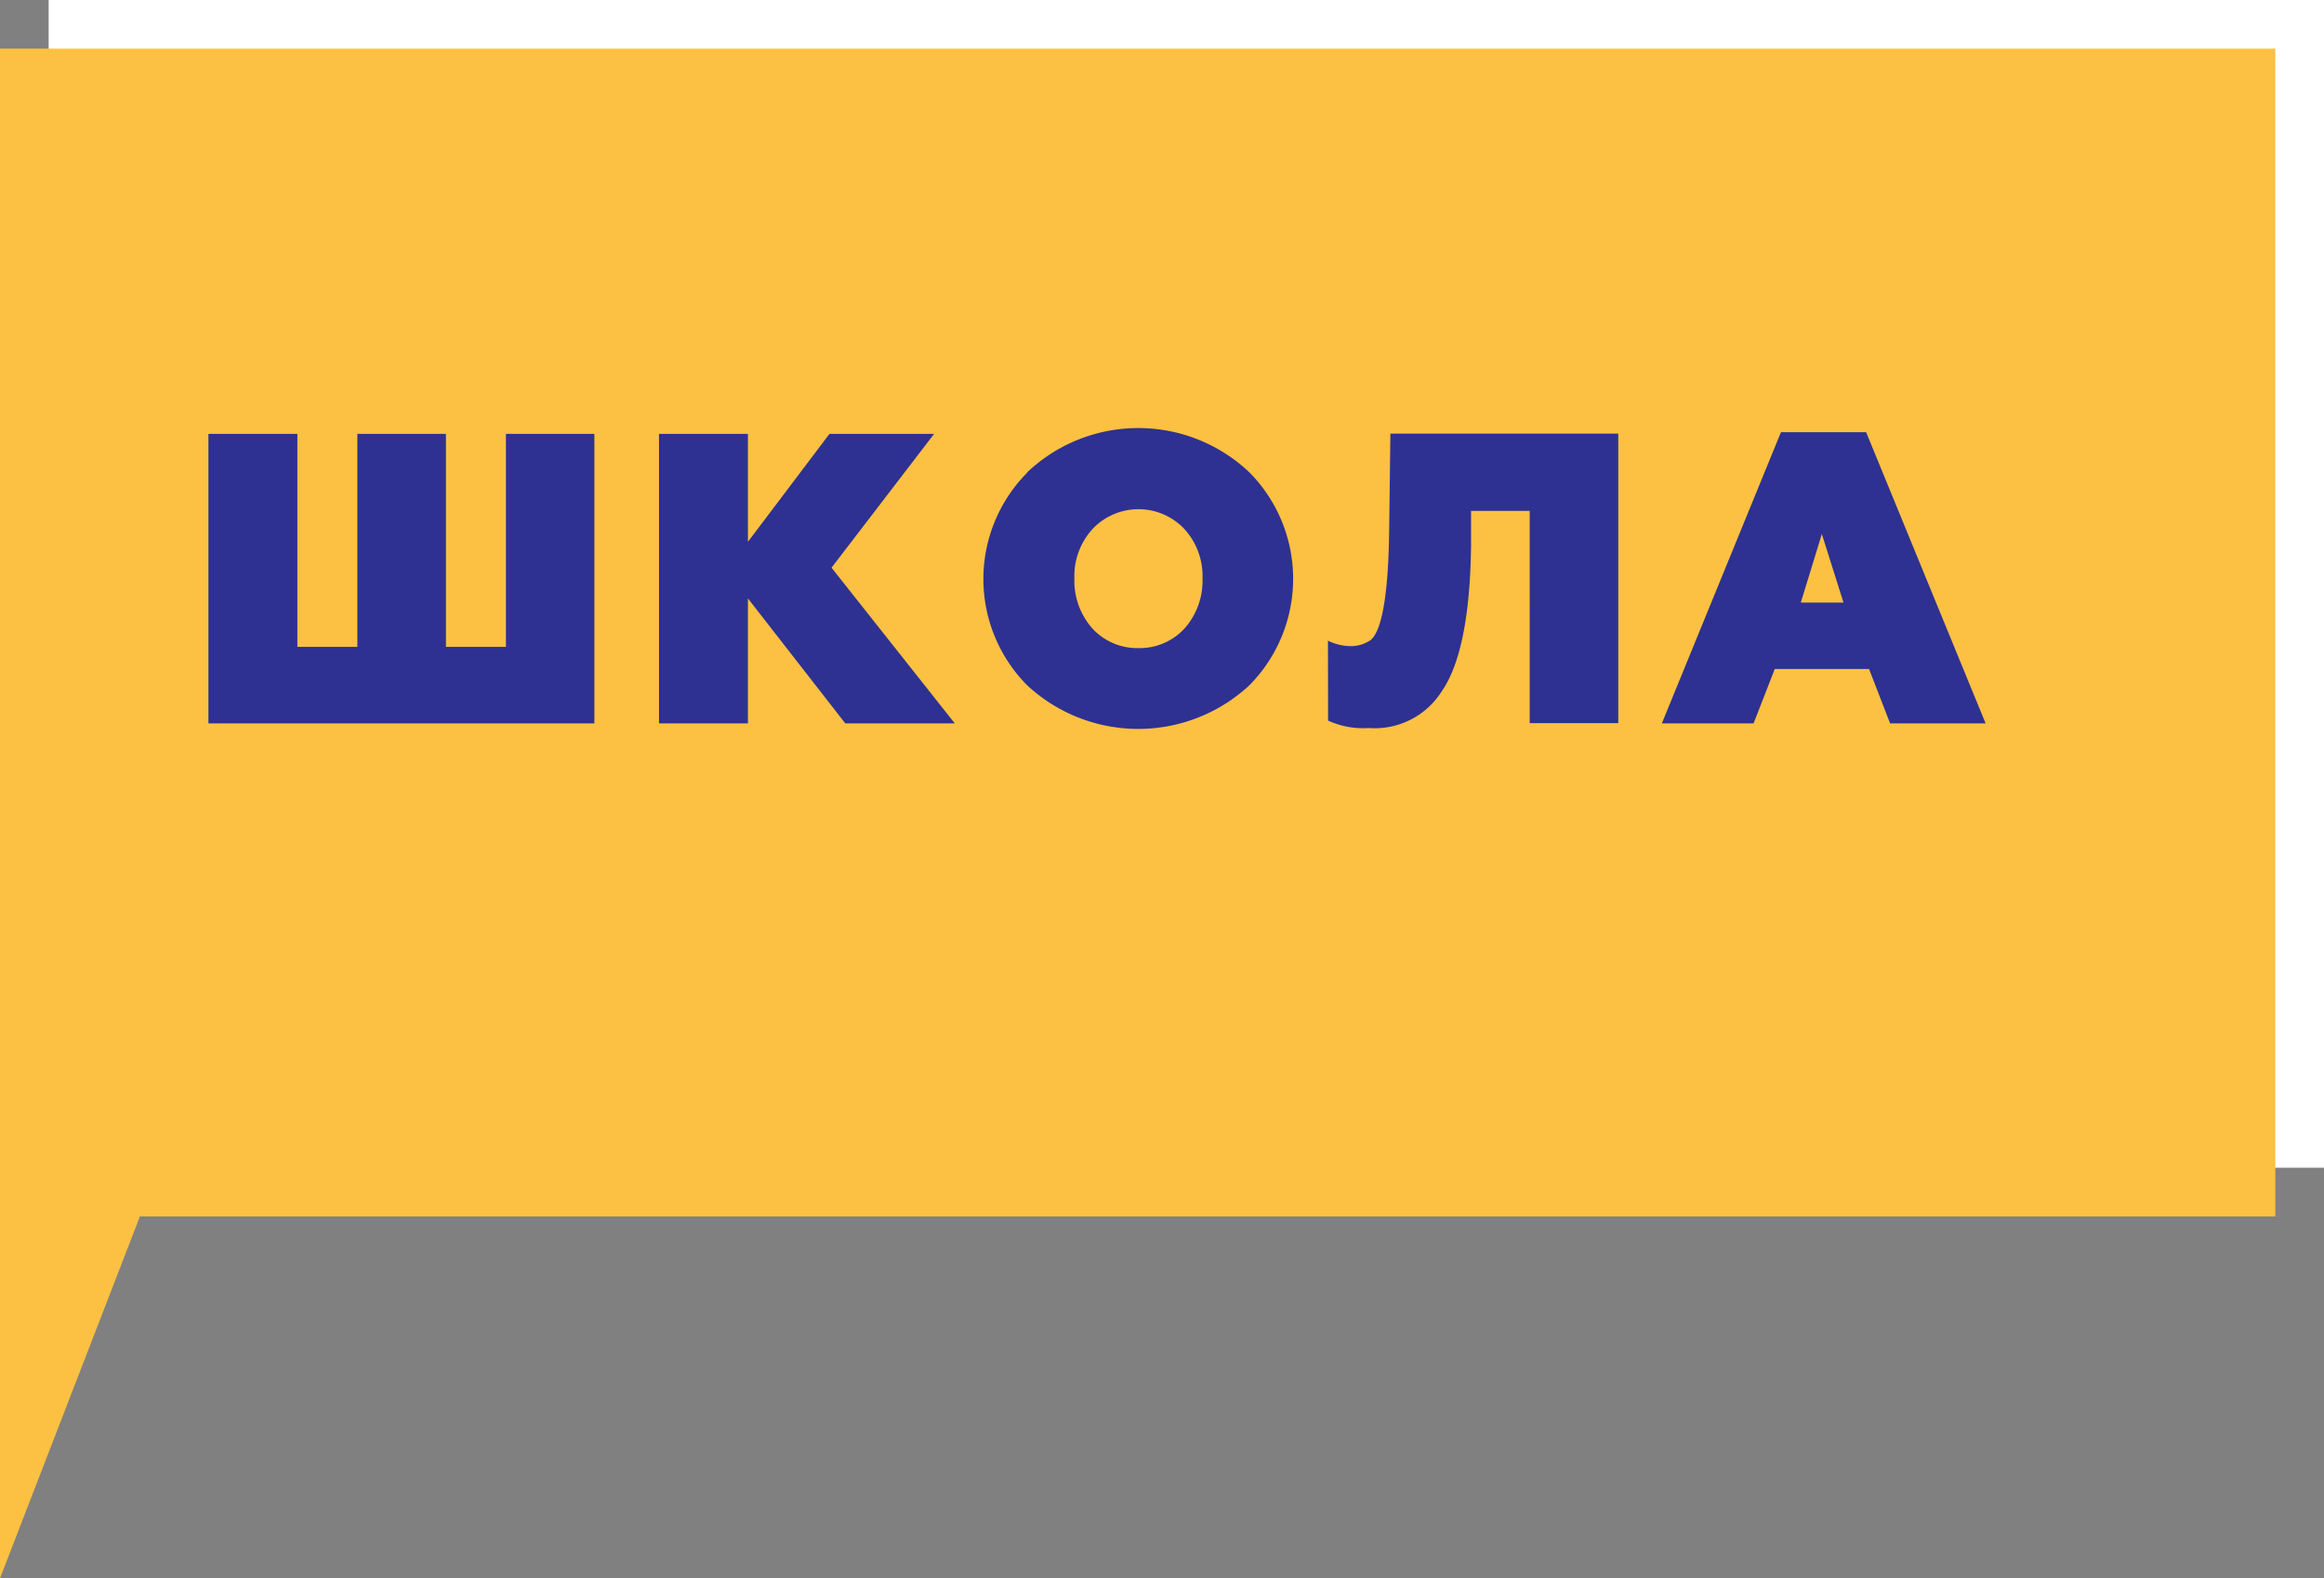 <?xml version="1.0" encoding="UTF-8"?> <svg xmlns="http://www.w3.org/2000/svg" viewBox="0 0 191 129.75"><rect x="0" y="0" width="191" height="129.75" fill="#808080" stroke="none"/> <defs> <style>.cls-1{fill:#fff;}.cls-2{fill:#fcc142;}.cls-3{fill:#2e3192;}</style> </defs> <title>школа</title> <g id="Слой_2" data-name="Слой 2"> <g id="Слой_8_копия3_" data-name="Слой 8 (копия3)"> <polygon class="cls-1" points="191 96 15.5 96 7.67 100 4 96 4 0 191 0 191 96"></polygon> <polygon class="cls-2" points="187 100 11.5 100 0 129.75 0 100 0 4 187 4 187 100"></polygon> <path class="cls-3" d="M48.85,59.47H17.13V35.67h7.31V53.18h4.93V35.67h7.28V53.18h4.93V35.67h7.27Z"></path> <path class="cls-3" d="M61.47,59.47H54.16V35.67h7.31v8.87l6.7-8.87h8.6l-8.43,11L78.47,59.47h-9l-8-10.27Z"></path> <path class="cls-3" d="M84.42,38.83a13.27,13.27,0,0,1,18.26,0,12.45,12.45,0,0,1,0,17.51,13.42,13.42,0,0,1-18.26,0,12.41,12.41,0,0,1,0-17.48Zm9.15,14.45a5,5,0,0,0,3.77-1.6,5.91,5.91,0,0,0,1.49-4.11,5.75,5.75,0,0,0-1.49-4.08,5.19,5.19,0,0,0-7.55,0,5.75,5.75,0,0,0-1.49,4.08,5.91,5.91,0,0,0,1.49,4.11A5,5,0,0,0,93.57,53.28Z"></path> <path class="cls-3" d="M109.14,52.67a4.27,4.27,0,0,0,1.66.44,2.84,2.84,0,0,0,1.87-.51c.82-.71,1.43-3.3,1.5-9l.1-7.95H133v23.8h-7.28V42H120.9l0,2.85c-.07,5.82-.89,9.8-2.42,12a6.51,6.51,0,0,1-6,3,6.9,6.9,0,0,1-3.33-.61Z"></path> <path class="cls-3" d="M144.12,59.47h-7.54l9.79-23.94h7l9.82,23.94h-7.85L153.61,55h-7.75Zm5.61-15.57L148,49.54h3.51Z"></path> </g> </g> </svg> 
